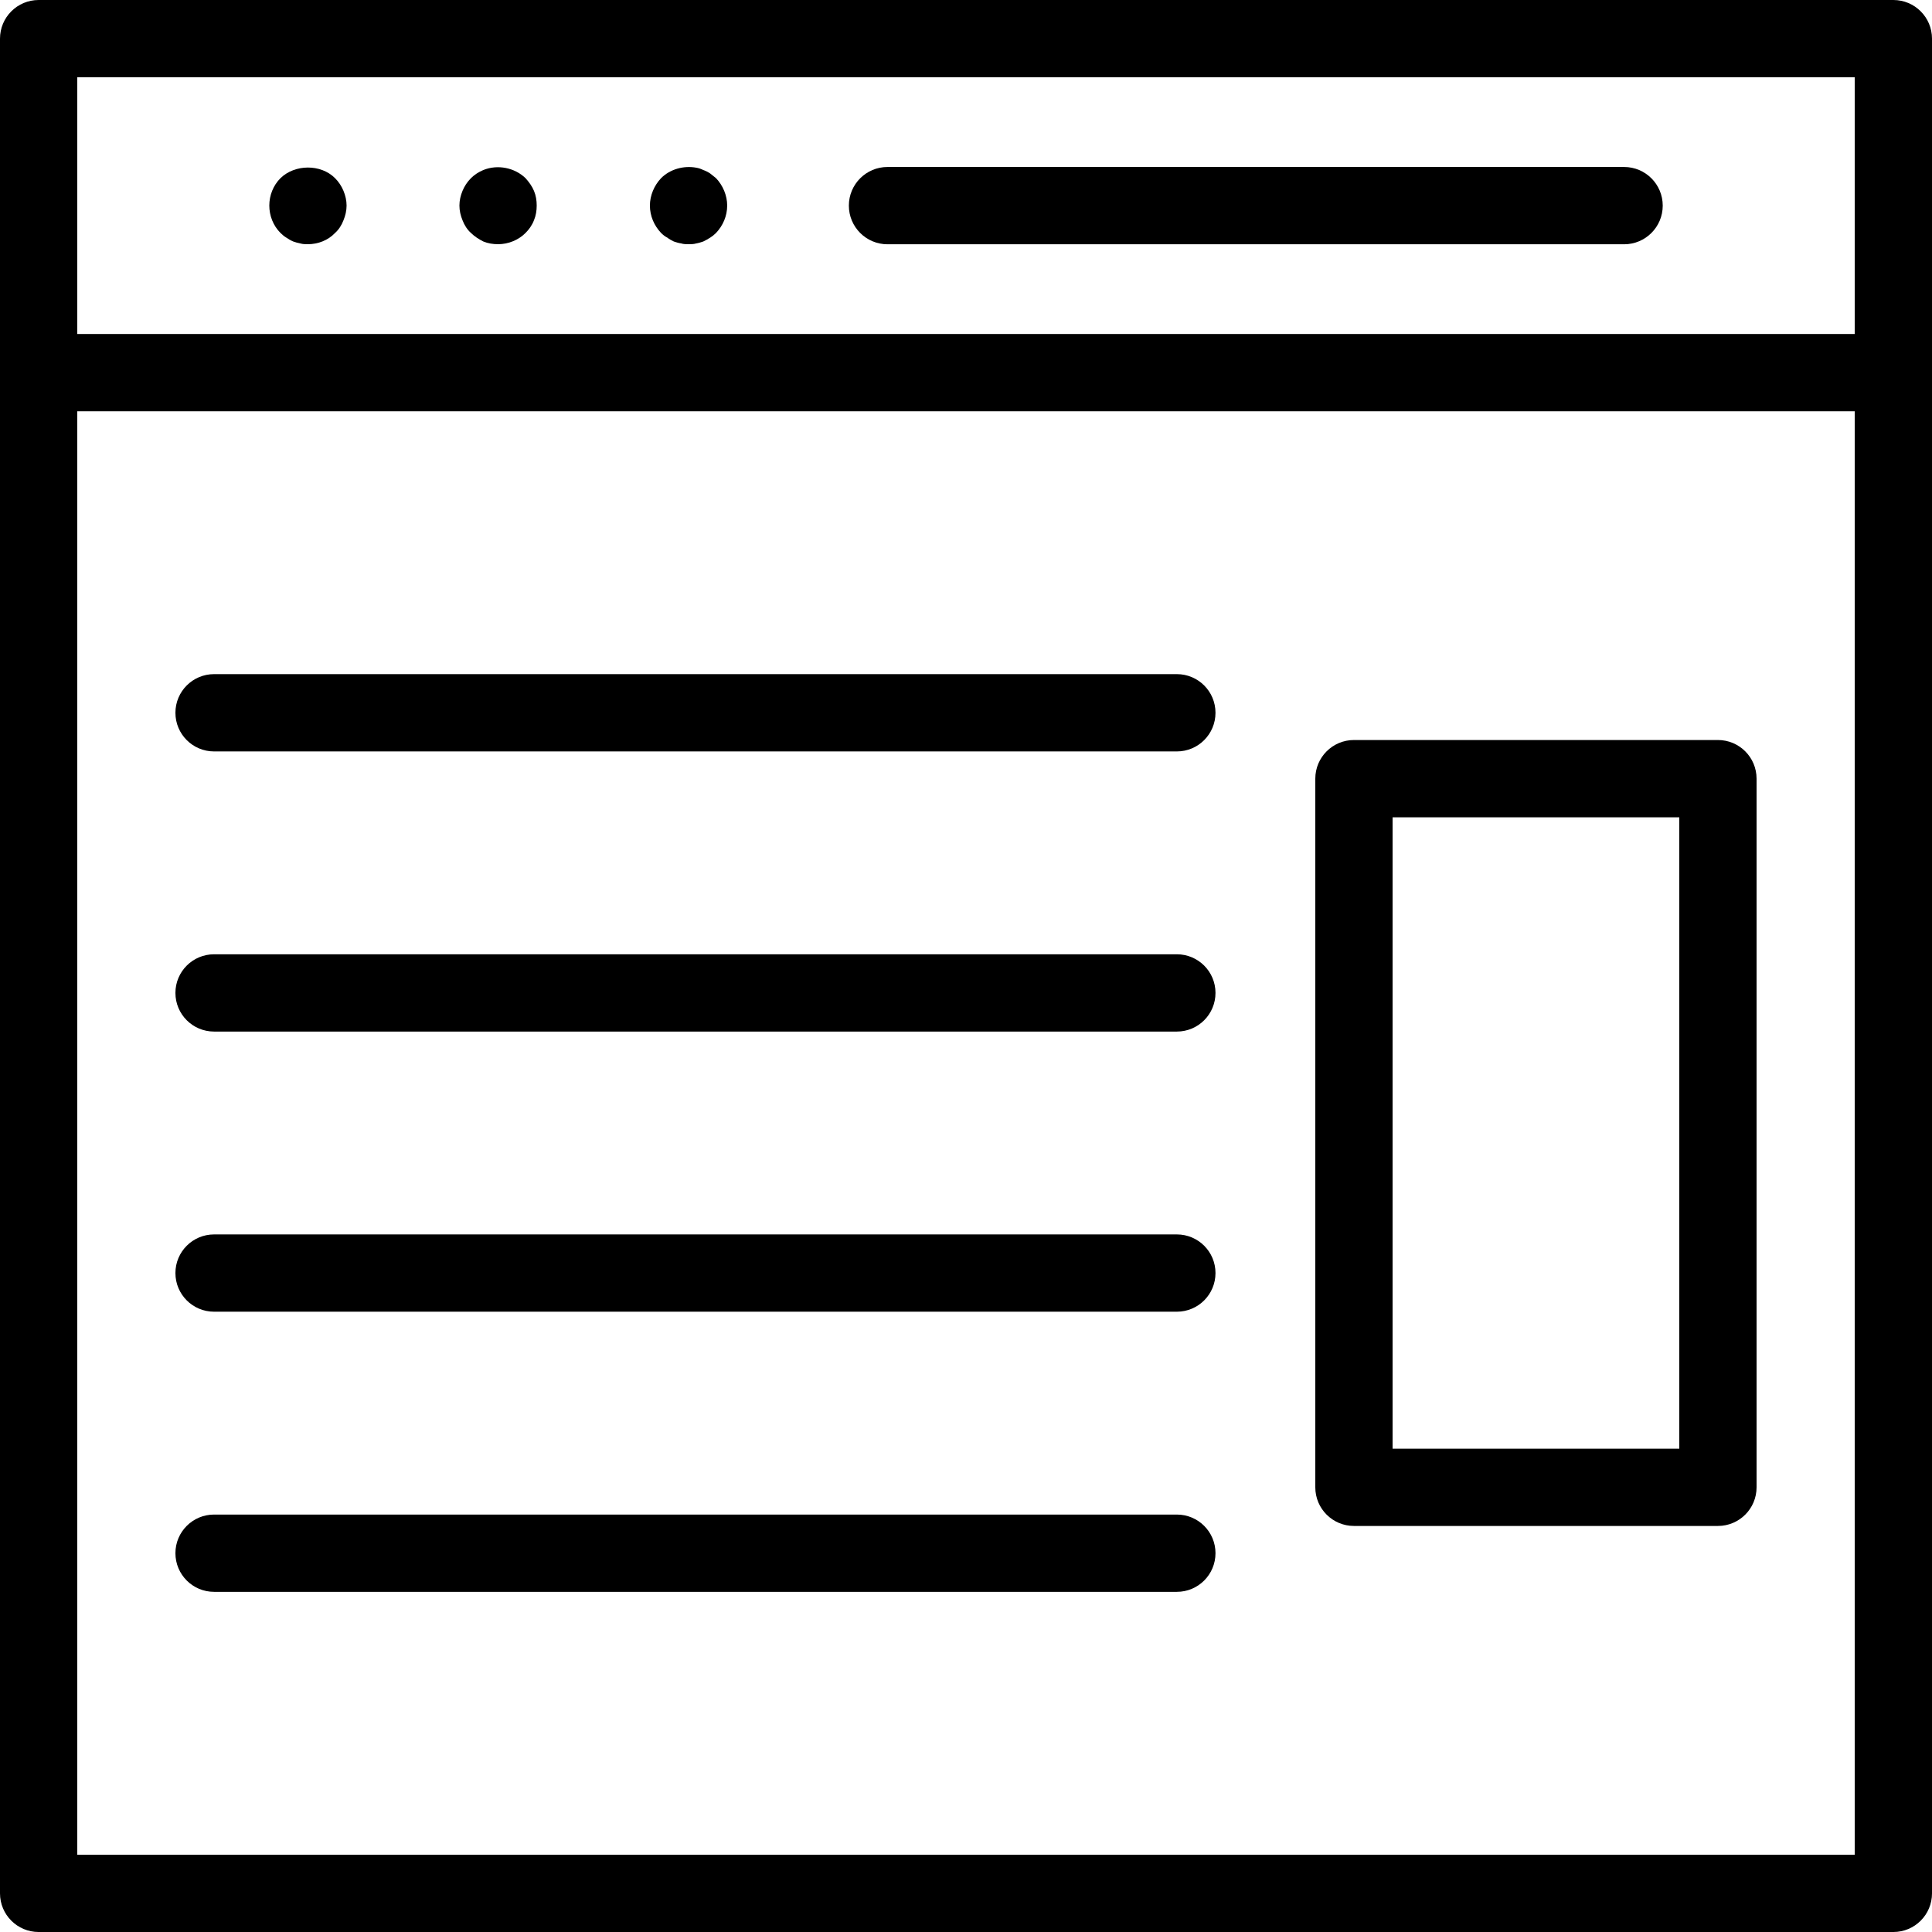 <svg height="457.143pt" viewBox="0 0 457.143 457.143" width="457.143pt" xmlns="http://www.w3.org/2000/svg"><path d="m448 0h-438.855c-5.055 0-9.145 4.094-9.145 9.145v438.855c0 5.051 4.09 9.145 9.145 9.145h438.855c5.055 0 9.145-4.094 9.145-9.145v-438.855c0-5.051-4.09-9.145-9.145-9.145zm-9.145 18.285v60.742h-420.57v-60.742zm0 420.57h-420.57v-341.543h420.57zm0 0"/><path d="m67.75 56.227c.543.367 1 .641 1.645.918.543.18 1.098.363 1.641.453.645.184 1.188.184 1.832.184 2.375 0 4.758-.914 6.402-2.652.91-.82 1.551-1.828 2.008-3.016.453-1.102.73-2.289.73-3.477s-.277-2.375-.73-3.473c-.457-1.098-1.098-2.102-2.008-3.016-3.387-3.387-9.512-3.293-12.895 0-1.742 1.734-2.652 4.113-2.652 6.488s.91 4.758 2.652 6.492c.457.457.91.82 1.375 1.098zm0 0"/><path d="m111.445 55.129c.832.82 1.832 1.465 2.93 2.016 1.098.453 2.285.637 3.473.637 2.473 0 4.848-1.004 6.492-2.652.82-.82 1.555-1.828 2.008-3.016.465-1.102.645-2.289.645-3.477s-.18-2.375-.645-3.473c-.453-1.098-1.188-2.102-2.008-3.016-2.562-2.469-6.582-3.293-9.965-1.922-1.098.457-2.098 1.098-2.93 1.922-.91.914-1.551 1.918-2.008 3.016-.457 1.098-.73 2.285-.73 3.473s.273 2.375.73 3.477c.457 1.188 1.098 2.195 2.008 3.016zm0 0"/><path d="m157.895 56.227c.453.367 1.008.641 1.551.918.555.18 1.098.363 1.742.453.543.184 1.188.184 1.73.184.645 0 1.199 0 1.832-.184.555-.09 1.098-.273 1.652-.453.543-.277 1.09-.551 1.641-.918.457-.277.914-.641 1.375-1.098 1.645-1.734 2.645-4.023 2.645-6.492 0-2.375-1-4.754-2.645-6.488-.461-.367-.918-.734-1.375-1.098-.551-.367-1.098-.641-1.641-.824-.555-.277-1.098-.457-1.652-.547-3.02-.551-6.215.363-8.32 2.469-1.645 1.734-2.652 4.113-2.652 6.488 0 2.469 1.008 4.758 2.652 6.492.465.457.918.82 1.465 1.098zm0 0"/><path d="m210 57.801h174.285c5.055 0 9.145-4.094 9.145-9.145s-4.09-9.145-9.145-9.145h-174.285c-5.055 0-9.145 4.094-9.145 9.145s4.09 9.145 9.145 9.145zm0 0"/><path d="m50.652 177.801h227.812c5.055 0 9.141-4.094 9.141-9.145s-4.086-9.145-9.141-9.145h-227.812c-5.055 0-9.145 4.094-9.145 9.145s4.09 9.145 9.145 9.145zm0 0"/><path d="m50.652 244.086h227.812c5.055 0 9.141-4.094 9.141-9.145 0-5.047-4.086-9.141-9.141-9.141h-227.812c-5.055 0-9.145 4.094-9.145 9.141 0 5.051 4.09 9.145 9.145 9.145zm0 0"/><path d="m50.652 310.371h227.812c5.055 0 9.141-4.094 9.141-9.145 0-5.047-4.086-9.141-9.141-9.141h-227.812c-5.055 0-9.145 4.094-9.145 9.141 0 5.051 4.09 9.145 9.145 9.145zm0 0"/><path d="m50.652 376.656h227.812c5.055 0 9.141-4.094 9.141-9.145 0-5.047-4.086-9.141-9.141-9.141h-227.812c-5.055 0-9.145 4.094-9.145 9.141 0 5.051 4.09 9.145 9.145 9.145zm0 0"/><path d="m320.367 361.066h86.125c5.051 0 9.141-4.094 9.141-9.141v-167.68c0-5.051-4.09-9.145-9.141-9.145h-86.125c-5.055 0-9.145 4.094-9.145 9.145v167.68c0 5.047 4.09 9.141 9.145 9.141zm9.141-167.68h67.84v149.395h-67.84zm0 0"/></svg>